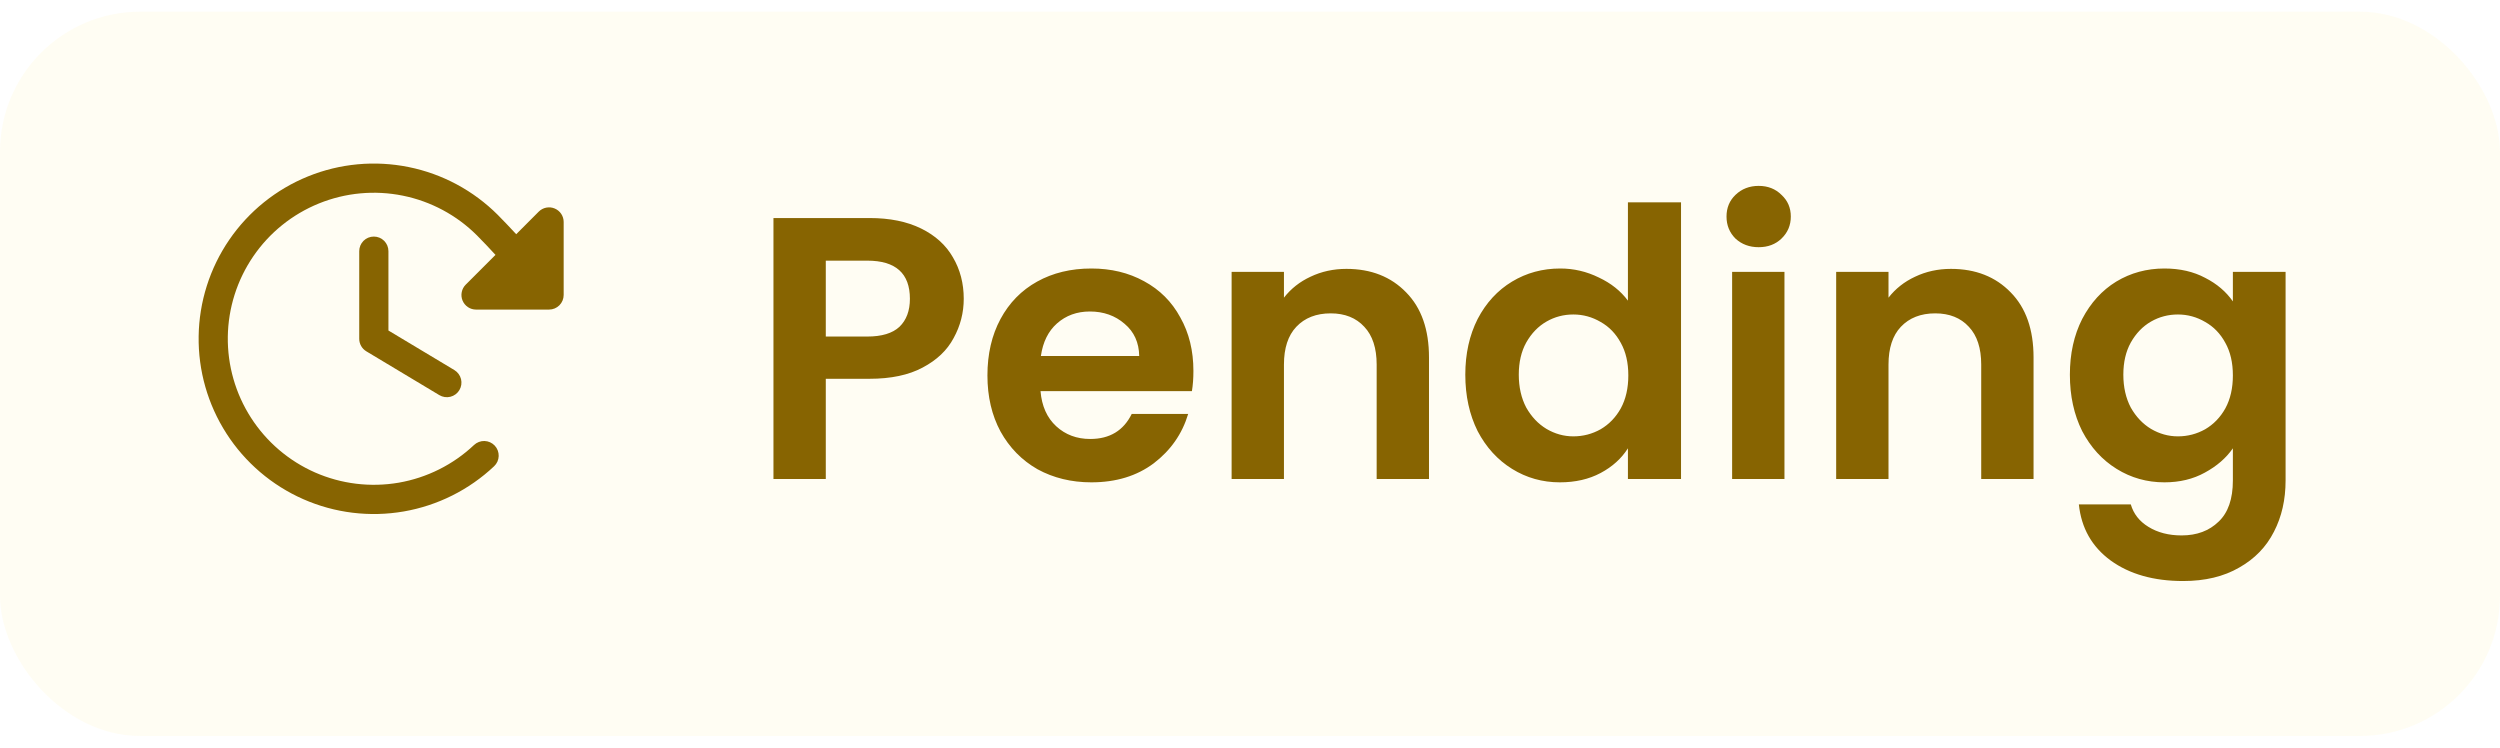 <svg width="107" height="32" viewBox="0 0 107 32" fill="none" xmlns="http://www.w3.org/2000/svg">
<rect y="0.5" width="107" height="31" rx="6" fill="#FFCA0F" fill-opacity="0.05"/>
<path d="M16.625 10.75V14.146L19.447 15.839C19.589 15.925 19.691 16.063 19.732 16.224C19.772 16.385 19.746 16.555 19.661 16.697C19.576 16.839 19.437 16.942 19.276 16.982C19.116 17.022 18.945 16.996 18.803 16.911L15.678 15.036C15.586 14.98 15.509 14.902 15.456 14.808C15.403 14.714 15.375 14.608 15.375 14.5V10.75C15.375 10.584 15.441 10.425 15.558 10.308C15.675 10.191 15.834 10.125 16 10.125C16.166 10.125 16.325 10.191 16.442 10.308C16.559 10.425 16.625 10.584 16.625 10.75ZM23.739 8.923C23.625 8.875 23.499 8.863 23.378 8.887C23.257 8.911 23.145 8.971 23.058 9.058L22.094 10.024C21.841 9.75 21.581 9.477 21.305 9.197C20.262 8.155 18.936 7.442 17.491 7.15C16.047 6.857 14.547 6.996 13.182 7.55C11.816 8.104 10.643 9.049 9.811 10.265C8.979 11.482 8.523 12.917 8.502 14.391C8.48 15.865 8.894 17.313 9.691 18.553C10.487 19.793 11.632 20.771 12.981 21.365C14.33 21.959 15.825 22.142 17.277 21.891C18.73 21.64 20.076 20.966 21.148 19.955C21.208 19.898 21.256 19.831 21.29 19.756C21.323 19.681 21.342 19.6 21.344 19.518C21.346 19.436 21.332 19.354 21.303 19.277C21.274 19.2 21.23 19.13 21.173 19.07C21.117 19.011 21.049 18.963 20.974 18.929C20.899 18.896 20.819 18.877 20.736 18.875C20.654 18.872 20.573 18.886 20.496 18.916C20.419 18.945 20.349 18.989 20.289 19.045C19.396 19.888 18.274 20.449 17.063 20.659C15.853 20.867 14.608 20.715 13.483 20.221C12.359 19.726 11.405 18.911 10.742 17.878C10.078 16.845 9.733 15.639 9.75 14.41C9.768 13.182 10.147 11.986 10.84 10.972C11.533 9.958 12.51 9.171 13.648 8.709C14.786 8.247 16.035 8.13 17.239 8.374C18.443 8.617 19.548 9.21 20.417 10.078C20.694 10.358 20.954 10.633 21.207 10.909L19.933 12.183C19.845 12.27 19.786 12.382 19.762 12.503C19.737 12.624 19.75 12.75 19.797 12.864C19.845 12.979 19.925 13.076 20.027 13.145C20.13 13.214 20.251 13.25 20.375 13.25H23.5C23.666 13.25 23.825 13.184 23.942 13.067C24.059 12.95 24.125 12.791 24.125 12.625V9.5C24.125 9.377 24.088 9.256 24.02 9.153C23.951 9.05 23.853 8.97 23.739 8.923Z" fill="#876401"/>
<path d="M41.248 12.788C41.248 13.385 41.104 13.945 40.816 14.468C40.539 14.991 40.096 15.412 39.488 15.732C38.891 16.052 38.133 16.212 37.216 16.212H35.344V20.5H33.104V9.332H37.216C38.08 9.332 38.816 9.481 39.424 9.78C40.032 10.079 40.485 10.489 40.784 11.012C41.093 11.535 41.248 12.127 41.248 12.788ZM37.12 14.404C37.739 14.404 38.197 14.265 38.496 13.988C38.795 13.7 38.944 13.3 38.944 12.788C38.944 11.7 38.336 11.156 37.12 11.156H35.344V14.404H37.12ZM51.078 15.876C51.078 16.196 51.057 16.484 51.014 16.74H44.534C44.588 17.38 44.812 17.881 45.206 18.244C45.601 18.607 46.086 18.788 46.662 18.788C47.494 18.788 48.086 18.431 48.438 17.716H50.854C50.598 18.569 50.108 19.273 49.382 19.828C48.657 20.372 47.766 20.644 46.71 20.644C45.857 20.644 45.089 20.457 44.406 20.084C43.734 19.7 43.206 19.161 42.822 18.468C42.449 17.775 42.262 16.975 42.262 16.068C42.262 15.151 42.449 14.345 42.822 13.652C43.196 12.959 43.718 12.425 44.39 12.052C45.062 11.679 45.836 11.492 46.71 11.492C47.553 11.492 48.305 11.673 48.966 12.036C49.638 12.399 50.156 12.916 50.518 13.588C50.892 14.249 51.078 15.012 51.078 15.876ZM48.758 15.236C48.748 14.66 48.54 14.201 48.134 13.86C47.729 13.508 47.233 13.332 46.646 13.332C46.092 13.332 45.622 13.503 45.238 13.844C44.865 14.175 44.636 14.639 44.55 15.236H48.758ZM57.625 11.508C58.681 11.508 59.535 11.844 60.185 12.516C60.836 13.177 61.161 14.105 61.161 15.3V20.5H58.921V15.604C58.921 14.9 58.745 14.361 58.393 13.988C58.041 13.604 57.561 13.412 56.953 13.412C56.335 13.412 55.844 13.604 55.481 13.988C55.129 14.361 54.953 14.9 54.953 15.604V20.5H52.713V11.636H54.953V12.74C55.252 12.356 55.631 12.057 56.089 11.844C56.559 11.62 57.071 11.508 57.625 11.508ZM62.715 16.036C62.715 15.14 62.892 14.345 63.243 13.652C63.606 12.959 64.097 12.425 64.716 12.052C65.334 11.679 66.022 11.492 66.779 11.492C67.356 11.492 67.905 11.62 68.427 11.876C68.95 12.121 69.366 12.452 69.675 12.868V8.66H71.948V20.5H69.675V19.188C69.398 19.625 69.009 19.977 68.507 20.244C68.006 20.511 67.425 20.644 66.763 20.644C66.017 20.644 65.334 20.452 64.716 20.068C64.097 19.684 63.606 19.145 63.243 18.452C62.892 17.748 62.715 16.943 62.715 16.036ZM69.692 16.068C69.692 15.524 69.585 15.06 69.371 14.676C69.158 14.281 68.87 13.983 68.507 13.78C68.145 13.567 67.755 13.46 67.34 13.46C66.924 13.46 66.54 13.561 66.188 13.764C65.835 13.967 65.547 14.265 65.323 14.66C65.11 15.044 65.004 15.503 65.004 16.036C65.004 16.569 65.11 17.039 65.323 17.444C65.547 17.839 65.835 18.143 66.188 18.356C66.55 18.569 66.934 18.676 67.34 18.676C67.755 18.676 68.145 18.575 68.507 18.372C68.87 18.159 69.158 17.86 69.371 17.476C69.585 17.081 69.692 16.612 69.692 16.068ZM75.271 10.58C74.877 10.58 74.546 10.457 74.279 10.212C74.023 9.956 73.895 9.641 73.895 9.268C73.895 8.895 74.023 8.585 74.279 8.34C74.546 8.084 74.877 7.956 75.271 7.956C75.666 7.956 75.991 8.084 76.247 8.34C76.514 8.585 76.647 8.895 76.647 9.268C76.647 9.641 76.514 9.956 76.247 10.212C75.991 10.457 75.666 10.58 75.271 10.58ZM76.375 11.636V20.5H74.135V11.636H76.375ZM83.5 11.508C84.556 11.508 85.41 11.844 86.06 12.516C86.711 13.177 87.036 14.105 87.036 15.3V20.5H84.796V15.604C84.796 14.9 84.62 14.361 84.268 13.988C83.916 13.604 83.436 13.412 82.828 13.412C82.21 13.412 81.719 13.604 81.356 13.988C81.004 14.361 80.828 14.9 80.828 15.604V20.5H78.588V11.636H80.828V12.74C81.127 12.356 81.506 12.057 81.964 11.844C82.434 11.62 82.946 11.508 83.5 11.508ZM92.638 11.492C93.3 11.492 93.881 11.625 94.382 11.892C94.884 12.148 95.278 12.484 95.567 12.9V11.636H97.823V20.564C97.823 21.385 97.657 22.116 97.326 22.756C96.996 23.407 96.5 23.919 95.838 24.292C95.177 24.676 94.377 24.868 93.439 24.868C92.18 24.868 91.145 24.575 90.335 23.988C89.534 23.401 89.081 22.601 88.975 21.588H91.198C91.316 21.993 91.567 22.313 91.951 22.548C92.345 22.793 92.82 22.916 93.374 22.916C94.025 22.916 94.553 22.719 94.959 22.324C95.364 21.94 95.567 21.353 95.567 20.564V19.188C95.278 19.604 94.879 19.951 94.367 20.228C93.865 20.505 93.289 20.644 92.638 20.644C91.892 20.644 91.209 20.452 90.591 20.068C89.972 19.684 89.481 19.145 89.118 18.452C88.766 17.748 88.591 16.943 88.591 16.036C88.591 15.14 88.766 14.345 89.118 13.652C89.481 12.959 89.966 12.425 90.575 12.052C91.193 11.679 91.881 11.492 92.638 11.492ZM95.567 16.068C95.567 15.524 95.46 15.06 95.246 14.676C95.033 14.281 94.745 13.983 94.382 13.78C94.02 13.567 93.63 13.46 93.215 13.46C92.799 13.46 92.415 13.561 92.062 13.764C91.71 13.967 91.422 14.265 91.198 14.66C90.985 15.044 90.879 15.503 90.879 16.036C90.879 16.569 90.985 17.039 91.198 17.444C91.422 17.839 91.71 18.143 92.062 18.356C92.425 18.569 92.809 18.676 93.215 18.676C93.63 18.676 94.02 18.575 94.382 18.372C94.745 18.159 95.033 17.86 95.246 17.476C95.46 17.081 95.567 16.612 95.567 16.068Z" fill="#876401"/>
</svg>
